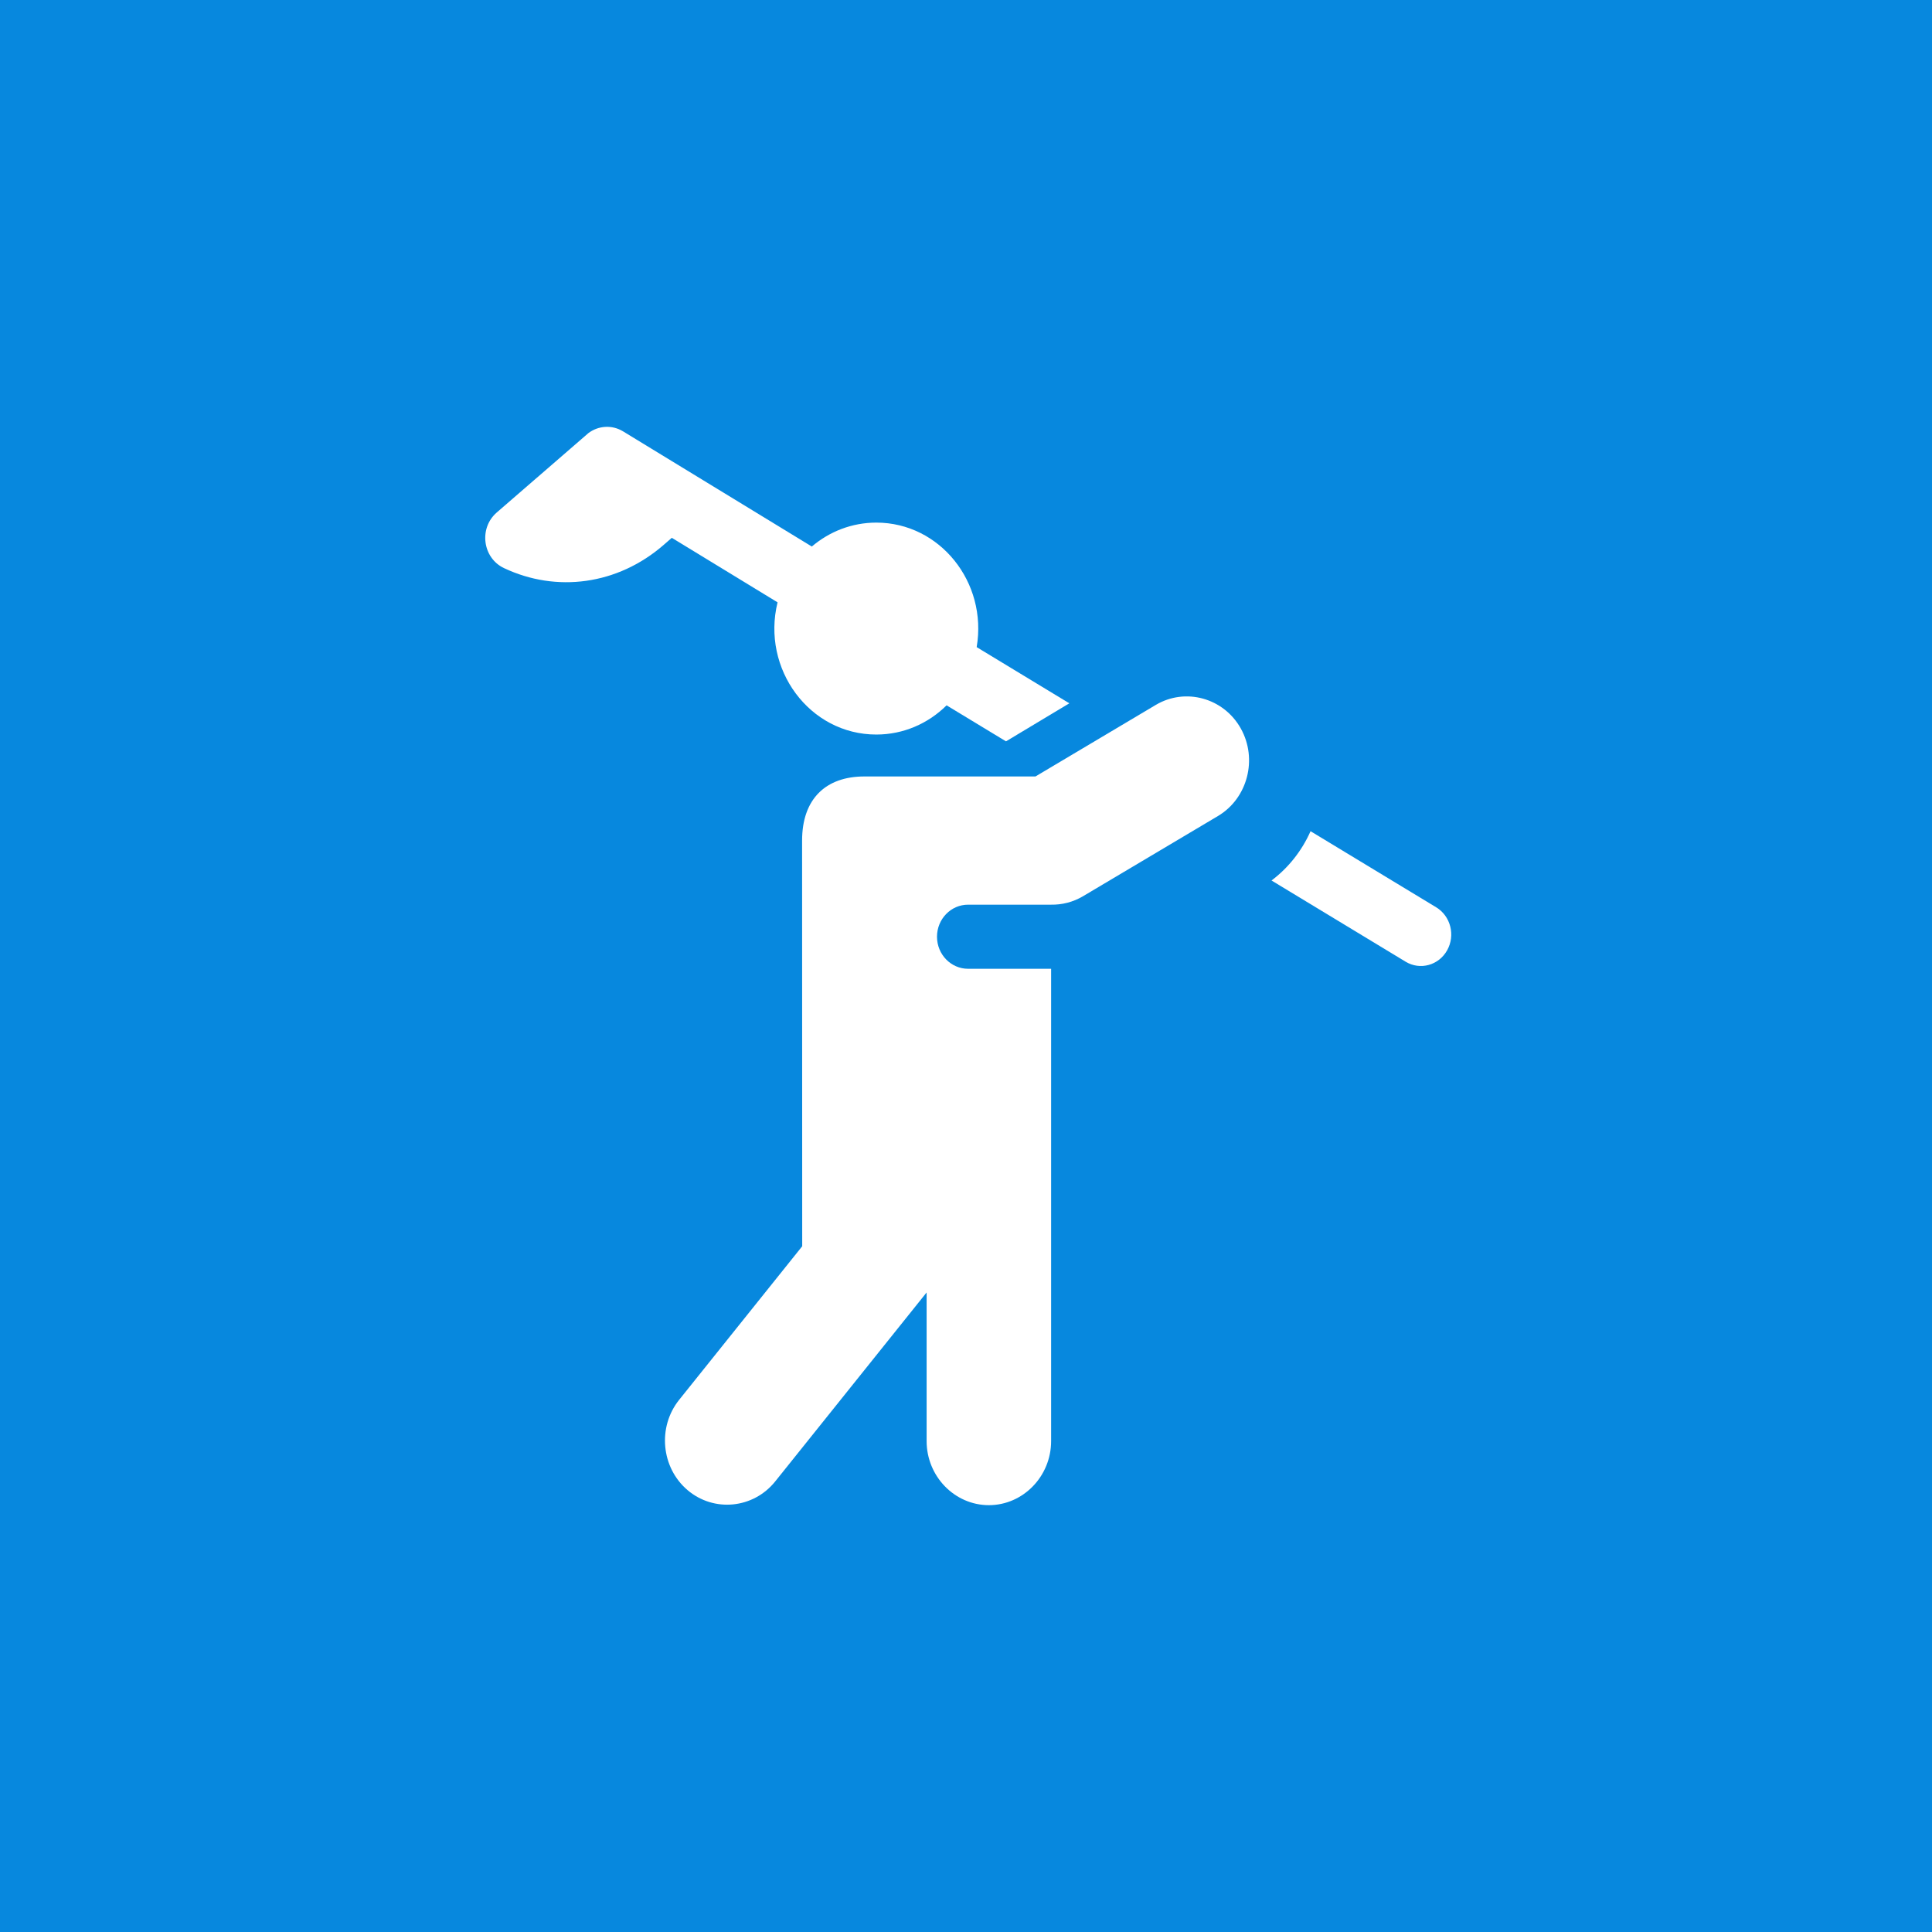 <?xml version="1.0" encoding="UTF-8"?>
<svg width="86px" height="86px" viewBox="0 0 86 86" version="1.1" xmlns="http://www.w3.org/2000/svg" xmlns:xlink="http://www.w3.org/1999/xlink">
    <!-- Generator: Sketch 53.2 (72643) - https://sketchapp.com -->
    <title>Group 2</title>
    <desc>Created with Sketch.</desc>
    <g id="Page-1" stroke="none" stroke-width="1" fill="none" fill-rule="evenodd">
        <g id="Group-2">
            <rect id="Rectangle" fill="#0788DE" x="0" y="0" width="86" height="86"></rect>
            <g id="Group" transform="translate(21, 19)" fill="#FFFFFF" fill-rule="nonzero">
                <path d="M8.905,4.94 L13.612,7.812 C12.884,10.778 15.033,13.697 18.008,13.697 C19.221,13.697 20.322,13.203 21.136,12.397 L23.78,14 L26.6,12.307 L22.475,9.806 C22.966,6.92 20.836,4.263 18.008,4.263 C16.919,4.263 15.919,4.663 15.137,5.328 L6.736,0.202 C6.237,-0.102 5.632,-0.052 5.191,0.279 L1.112,3.813 C0.306,4.511 0.48,5.837 1.434,6.288 C3.771,7.393 6.493,7.035 8.537,5.26 L8.905,4.94 Z" id="Path"></path>
                <path d="M42.928,21.386 L37.337,18 C36.96,18.85 36.373,19.612 35.6,20.194 L41.571,23.81 C42.215,24.199 43.042,23.972 43.417,23.302 C43.792,22.633 43.573,21.775 42.928,21.386 L42.928,21.386 Z" id="Path"></path>
                <path d="M34.231,13.425 C33.469,12.065 31.765,11.595 30.445,12.38 L25.092,15.563 L17.475,15.563 C15.753,15.563 14.704,16.568 14.704,18.416 L14.709,36.475 L9.231,43.312 C8.26,44.523 8.429,46.331 9.605,47.33 C10.78,48.328 12.536,48.155 13.506,46.945 L20.247,38.532 L20.247,45.147 C20.247,46.716 21.494,48 23.018,48 C24.542,48 25.789,46.716 25.789,45.147 L25.789,24.124 L22.094,24.124 C21.329,24.124 20.709,23.485 20.709,22.697 C20.709,21.909 21.329,21.27 22.094,21.27 L25.789,21.27 C26.275,21.278 26.768,21.157 27.216,20.89 L33.217,17.323 C34.537,16.538 34.993,14.784 34.231,13.425 Z" id="Path"></path>
            </g>
        </g>
    </g>
</svg>